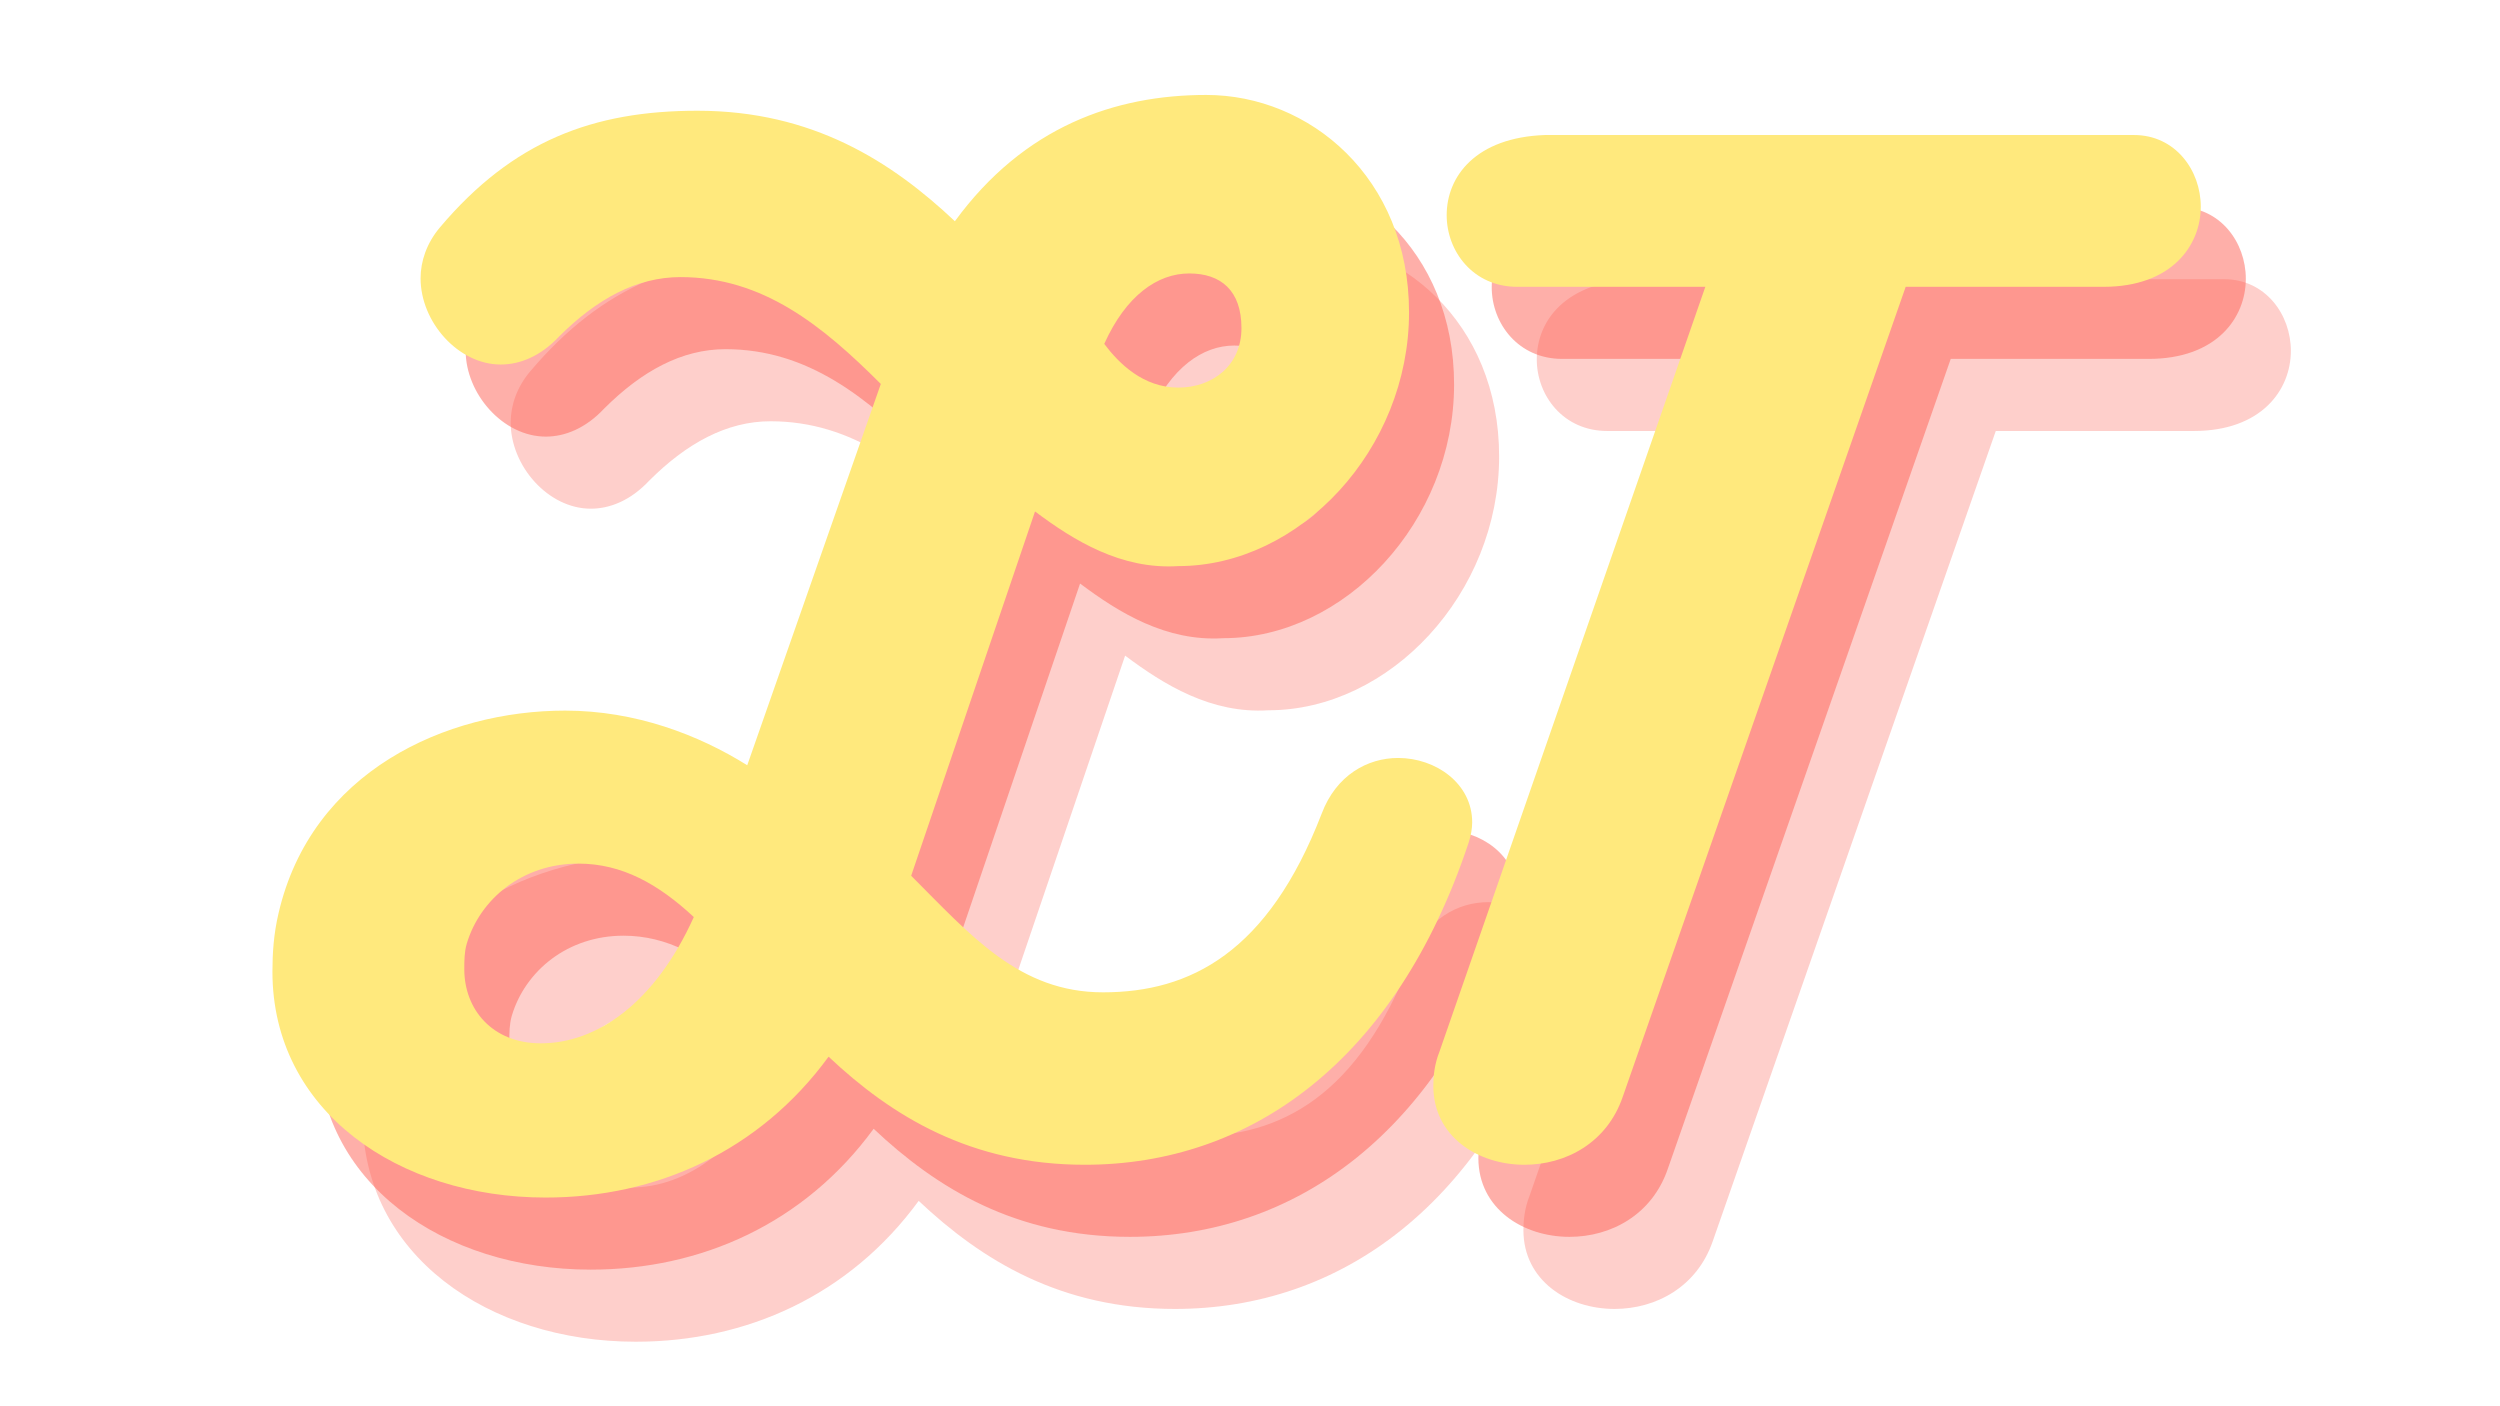 <svg xmlns="http://www.w3.org/2000/svg" xmlns:xlink="http://www.w3.org/1999/xlink" width="1920" zoomAndPan="magnify" viewBox="0 0 1440 810" height="1080" preserveAspectRatio="xMidYMid meet" version="1.0"><defs><g/></defs><g fill="#fd6155" fill-opacity="0.302"><g transform="translate(217.208, 753.947)"><g><path d="M 156.676 -477.023 C 178.359 -498.707 201.441 -511.297 226.621 -511.297 C 274.184 -511.297 308.457 -483.32 342.031 -449.746 L 265.09 -230.117 C 237.113 -247.605 200.742 -261.594 160.172 -261.594 C 91.629 -261.594 13.988 -226.621 -4.895 -144.785 C -7.695 -132.895 -8.395 -121.703 -8.395 -111.211 C -8.395 -30.777 64.348 18.887 148.984 18.887 C 212.633 18.887 272.086 -7.695 311.953 -62.25 C 348.324 -27.977 393.789 0 459.539 0 C 554.664 0 638.598 -59.453 680.562 -185.355 C 681.961 -189.551 682.66 -193.746 682.66 -197.246 C 682.66 -219.625 661.68 -234.316 639.996 -234.316 C 622.508 -234.316 604.324 -224.523 595.93 -202.141 C 565.152 -122.402 520.391 -99.32 470.027 -99.32 C 421.766 -99.32 393.789 -132.195 359.516 -166.469 L 430.859 -376.305 C 453.242 -359.516 480.52 -342.73 513.395 -344.828 C 583.34 -344.828 646.289 -411.977 646.289 -491.012 C 646.289 -568.652 588.934 -616.215 529.48 -616.215 C 477.023 -616.215 424.566 -598.027 384.695 -543.473 C 348.324 -577.746 302.859 -607.121 236.414 -607.121 C 176.262 -607.121 130.098 -589.637 88.129 -539.973 C 80.438 -530.883 76.938 -520.391 76.938 -510.598 C 76.938 -485.418 98.621 -460.938 123.102 -460.938 C 134.293 -460.938 146.184 -465.832 156.676 -477.023 Z M 519.691 -513.395 C 537.875 -513.395 549.766 -503.602 549.766 -481.918 C 549.766 -460.238 532.98 -447.648 513.395 -447.648 C 493.109 -447.648 479.121 -461.637 470.73 -472.828 C 483.32 -500.805 501.504 -513.395 519.691 -513.395 Z M 146.184 -69.945 C 118.207 -69.945 102.121 -89.531 102.121 -112.609 C 102.121 -117.508 102.121 -122.402 103.52 -127.301 C 111.211 -153.18 135.691 -173.465 167.867 -173.465 C 193.047 -173.465 214.031 -161.574 234.316 -142.688 C 211.934 -93.027 178.359 -69.945 146.184 -69.945 Z M 146.184 -69.945 "/></g></g></g><g fill="#fd6155" fill-opacity="0.302"><g transform="translate(789.356, 753.947)"><g><path d="M 491.711 -593.133 L 152.48 -593.133 C 112.609 -591.734 95.824 -569.352 95.824 -546.969 C 95.824 -525.984 111.211 -505.699 136.391 -505.699 L 244.809 -505.699 L 91.629 -65.047 C 88.828 -58.055 88.129 -51.059 88.129 -45.465 C 88.129 -16.086 114.012 0 140.59 0 C 164.371 0 188.152 -12.59 197.246 -39.168 L 360.215 -505.699 L 474.227 -505.699 C 513.395 -505.699 530.184 -529.48 530.184 -551.863 C 530.184 -572.848 515.492 -593.133 491.711 -593.133 Z M 491.711 -593.133 "/></g></g></g><g fill="#fd6155" fill-opacity="0.502"><g transform="translate(191.262, 712.425)"><g><path d="M 156.676 -477.023 C 178.359 -498.707 201.441 -511.297 226.621 -511.297 C 274.184 -511.297 308.457 -483.32 342.031 -449.746 L 265.09 -230.117 C 237.113 -247.605 200.742 -261.594 160.172 -261.594 C 91.629 -261.594 13.988 -226.621 -4.895 -144.785 C -7.695 -132.895 -8.395 -121.703 -8.395 -111.211 C -8.395 -30.777 64.348 18.887 148.984 18.887 C 212.633 18.887 272.086 -7.695 311.953 -62.25 C 348.324 -27.977 393.789 0 459.539 0 C 554.664 0 638.598 -59.453 680.562 -185.355 C 681.961 -189.551 682.66 -193.746 682.66 -197.246 C 682.66 -219.625 661.68 -234.316 639.996 -234.316 C 622.508 -234.316 604.324 -224.523 595.93 -202.141 C 565.152 -122.402 520.391 -99.32 470.027 -99.32 C 421.766 -99.32 393.789 -132.195 359.516 -166.469 L 430.859 -376.305 C 453.242 -359.516 480.52 -342.73 513.395 -344.828 C 583.34 -344.828 646.289 -411.977 646.289 -491.012 C 646.289 -568.652 588.934 -616.215 529.48 -616.215 C 477.023 -616.215 424.566 -598.027 384.695 -543.473 C 348.324 -577.746 302.859 -607.121 236.414 -607.121 C 176.262 -607.121 130.098 -589.637 88.129 -539.973 C 80.438 -530.883 76.938 -520.391 76.938 -510.598 C 76.938 -485.418 98.621 -460.938 123.102 -460.938 C 134.293 -460.938 146.184 -465.832 156.676 -477.023 Z M 519.691 -513.395 C 537.875 -513.395 549.766 -503.602 549.766 -481.918 C 549.766 -460.238 532.98 -447.648 513.395 -447.648 C 493.109 -447.648 479.121 -461.637 470.73 -472.828 C 483.32 -500.805 501.504 -513.395 519.691 -513.395 Z M 146.184 -69.945 C 118.207 -69.945 102.121 -89.531 102.121 -112.609 C 102.121 -117.508 102.121 -122.402 103.52 -127.301 C 111.211 -153.18 135.691 -173.465 167.867 -173.465 C 193.047 -173.465 214.031 -161.574 234.316 -142.688 C 211.934 -93.027 178.359 -69.945 146.184 -69.945 Z M 146.184 -69.945 "/></g></g></g><g fill="#fd6155" fill-opacity="0.502"><g transform="translate(763.41, 712.425)"><g><path d="M 491.711 -593.133 L 152.48 -593.133 C 112.609 -591.734 95.824 -569.352 95.824 -546.969 C 95.824 -525.984 111.211 -505.699 136.391 -505.699 L 244.809 -505.699 L 91.629 -65.047 C 88.828 -58.055 88.129 -51.059 88.129 -45.465 C 88.129 -16.086 114.012 0 140.59 0 C 164.371 0 188.152 -12.59 197.246 -39.168 L 360.215 -505.699 L 474.227 -505.699 C 513.395 -505.699 530.184 -529.48 530.184 -551.863 C 530.184 -572.848 515.492 -593.133 491.711 -593.133 Z M 491.711 -593.133 "/></g></g></g><g fill="#ffe97d" fill-opacity="1"><g transform="translate(165.316, 670.903)"><g><path d="M 156.676 -477.023 C 178.359 -498.707 201.441 -511.297 226.621 -511.297 C 274.184 -511.297 308.457 -483.32 342.031 -449.746 L 265.09 -230.117 C 237.113 -247.605 200.742 -261.594 160.172 -261.594 C 91.629 -261.594 13.988 -226.621 -4.895 -144.785 C -7.695 -132.895 -8.395 -121.703 -8.395 -111.211 C -8.395 -30.777 64.348 18.887 148.984 18.887 C 212.633 18.887 272.086 -7.695 311.953 -62.25 C 348.324 -27.977 393.789 0 459.539 0 C 554.664 0 638.598 -59.453 680.562 -185.355 C 681.961 -189.551 682.66 -193.746 682.66 -197.246 C 682.66 -219.625 661.68 -234.316 639.996 -234.316 C 622.508 -234.316 604.324 -224.523 595.93 -202.141 C 565.152 -122.402 520.391 -99.32 470.027 -99.32 C 421.766 -99.32 393.789 -132.195 359.516 -166.469 L 430.859 -376.305 C 453.242 -359.516 480.52 -342.73 513.395 -344.828 C 583.34 -344.828 646.289 -411.977 646.289 -491.012 C 646.289 -568.652 588.934 -616.215 529.48 -616.215 C 477.023 -616.215 424.566 -598.027 384.695 -543.473 C 348.324 -577.746 302.859 -607.121 236.414 -607.121 C 176.262 -607.121 130.098 -589.637 88.129 -539.973 C 80.438 -530.883 76.938 -520.391 76.938 -510.598 C 76.938 -485.418 98.621 -460.938 123.102 -460.938 C 134.293 -460.938 146.184 -465.832 156.676 -477.023 Z M 519.691 -513.395 C 537.875 -513.395 549.766 -503.602 549.766 -481.918 C 549.766 -460.238 532.98 -447.648 513.395 -447.648 C 493.109 -447.648 479.121 -461.637 470.73 -472.828 C 483.32 -500.805 501.504 -513.395 519.691 -513.395 Z M 146.184 -69.945 C 118.207 -69.945 102.121 -89.531 102.121 -112.609 C 102.121 -117.508 102.121 -122.402 103.52 -127.301 C 111.211 -153.18 135.691 -173.465 167.867 -173.465 C 193.047 -173.465 214.031 -161.574 234.316 -142.688 C 211.934 -93.027 178.359 -69.945 146.184 -69.945 Z M 146.184 -69.945 "/></g></g></g><g fill="#ffe97d" fill-opacity="1"><g transform="translate(737.464, 670.903)"><g><path d="M 491.711 -593.133 L 152.48 -593.133 C 112.609 -591.734 95.824 -569.352 95.824 -546.969 C 95.824 -525.984 111.211 -505.699 136.391 -505.699 L 244.809 -505.699 L 91.629 -65.047 C 88.828 -58.055 88.129 -51.059 88.129 -45.465 C 88.129 -16.086 114.012 0 140.59 0 C 164.371 0 188.152 -12.59 197.246 -39.168 L 360.215 -505.699 L 474.227 -505.699 C 513.395 -505.699 530.184 -529.48 530.184 -551.863 C 530.184 -572.848 515.492 -593.133 491.711 -593.133 Z M 491.711 -593.133 "/></g></g></g></svg>